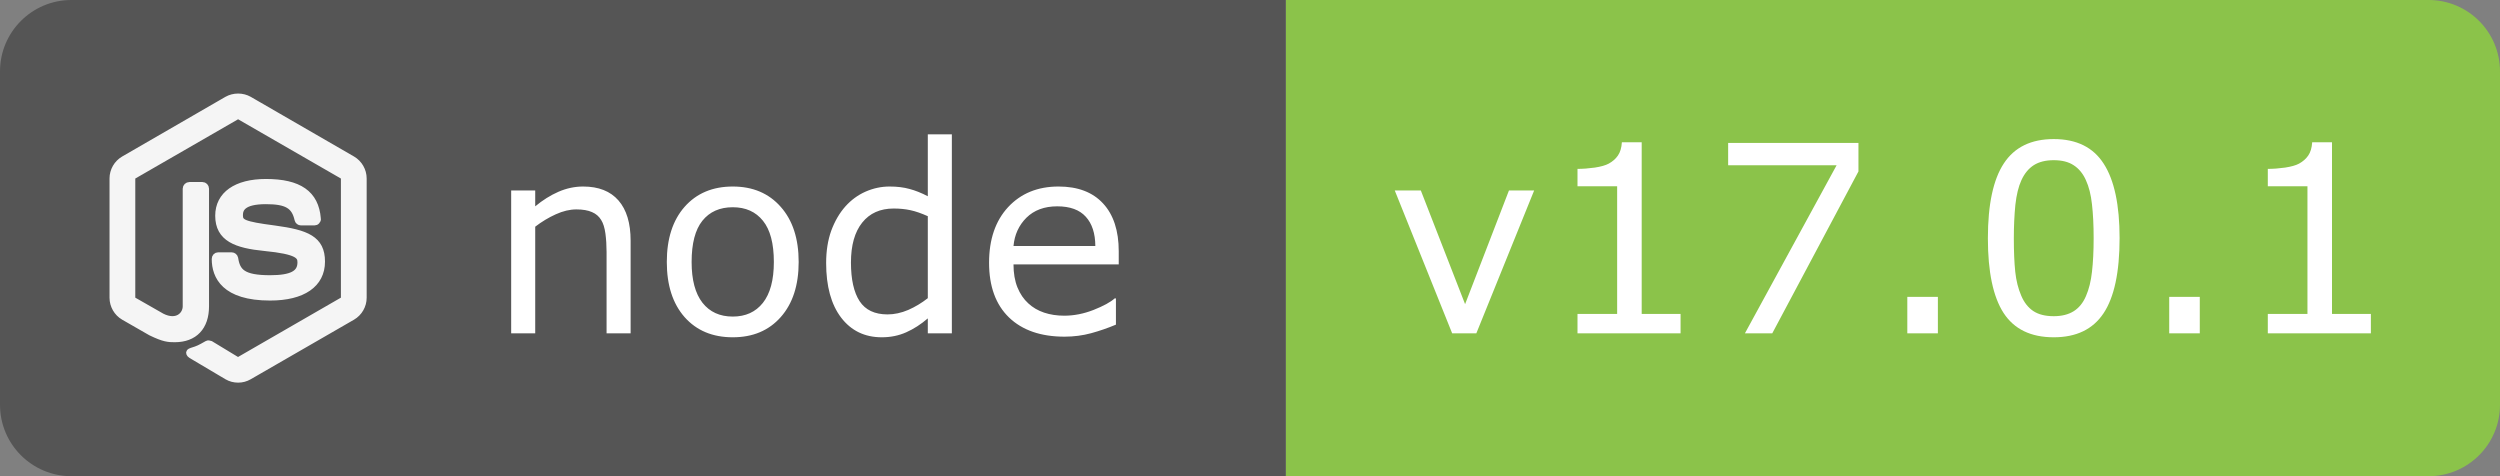 <svg width="105" height="20" viewBox="0 0 105 20" fill="none" xmlns="http://www.w3.org/2000/svg">
<rect x="0" y="0" width="105" height="20" fill="#808080" stroke="none"/>
<path d="M54 0H102C103.657 0 105 1.343 105 3V17C105 18.657 103.657 20 102 20H54V0Z" fill="#8BC34A"/>
<path d="M0 3C0 1.343 1.343 0 3 0H54V20H3C1.343 20 0 18.657 0 17V3Z" fill="#555555"/>
<path d="M26.486 14H25.476V10.584C25.476 10.308 25.46 10.05 25.428 9.811C25.395 9.567 25.336 9.377 25.25 9.241C25.161 9.091 25.032 8.98 24.864 8.908C24.695 8.833 24.477 8.795 24.209 8.795C23.933 8.795 23.645 8.863 23.344 9C23.043 9.136 22.755 9.309 22.479 9.521V14H21.469V8H22.479V8.666C22.794 8.405 23.12 8.201 23.456 8.054C23.793 7.907 24.139 7.834 24.493 7.834C25.141 7.834 25.635 8.029 25.976 8.419C26.316 8.81 26.486 9.372 26.486 10.106V14ZM33.544 11.003C33.544 11.98 33.293 12.752 32.791 13.318C32.29 13.884 31.619 14.166 30.777 14.166C29.929 14.166 29.254 13.884 28.752 13.318C28.255 12.752 28.006 11.98 28.006 11.003C28.006 10.025 28.255 9.254 28.752 8.688C29.254 8.119 29.929 7.834 30.777 7.834C31.619 7.834 32.29 8.119 32.791 8.688C33.293 9.254 33.544 10.025 33.544 11.003ZM32.502 11.003C32.502 10.226 32.349 9.649 32.045 9.273C31.741 8.894 31.318 8.704 30.777 8.704C30.23 8.704 29.803 8.894 29.499 9.273C29.198 9.649 29.048 10.226 29.048 11.003C29.048 11.755 29.2 12.326 29.504 12.716C29.809 13.103 30.233 13.296 30.777 13.296C31.314 13.296 31.735 13.105 32.04 12.722C32.347 12.335 32.502 11.762 32.502 11.003ZM39.978 14H38.968V13.372C38.678 13.622 38.376 13.817 38.06 13.957C37.745 14.097 37.404 14.166 37.035 14.166C36.319 14.166 35.749 13.891 35.327 13.339C34.908 12.788 34.698 12.023 34.698 11.046C34.698 10.537 34.77 10.085 34.913 9.687C35.06 9.29 35.257 8.951 35.504 8.672C35.747 8.4 36.03 8.192 36.352 8.049C36.678 7.906 37.015 7.834 37.362 7.834C37.677 7.834 37.957 7.868 38.2 7.936C38.444 8 38.7 8.103 38.968 8.242V5.643H39.978V14ZM38.968 12.523V9.08C38.696 8.958 38.453 8.874 38.238 8.828C38.023 8.781 37.788 8.758 37.534 8.758C36.968 8.758 36.528 8.955 36.213 9.349C35.898 9.743 35.74 10.301 35.74 11.024C35.74 11.737 35.862 12.28 36.105 12.652C36.349 13.021 36.739 13.205 37.276 13.205C37.563 13.205 37.853 13.142 38.147 13.017C38.44 12.888 38.714 12.723 38.968 12.523ZM46.987 11.105H42.567C42.567 11.474 42.622 11.796 42.733 12.072C42.844 12.344 42.997 12.568 43.19 12.743C43.376 12.915 43.596 13.044 43.851 13.13C44.108 13.216 44.391 13.259 44.699 13.259C45.107 13.259 45.517 13.178 45.929 13.017C46.345 12.852 46.64 12.691 46.815 12.534H46.869V13.635C46.529 13.778 46.182 13.898 45.827 13.995C45.473 14.091 45.1 14.14 44.71 14.14C43.715 14.14 42.938 13.871 42.379 13.334C41.82 12.793 41.541 12.027 41.541 11.035C41.541 10.054 41.808 9.275 42.341 8.699C42.878 8.122 43.584 7.834 44.458 7.834C45.267 7.834 45.89 8.07 46.327 8.543C46.767 9.016 46.987 9.687 46.987 10.557V11.105ZM46.004 10.332C46.001 9.802 45.867 9.392 45.602 9.102C45.34 8.812 44.941 8.666 44.404 8.666C43.863 8.666 43.432 8.826 43.109 9.145C42.791 9.463 42.61 9.859 42.567 10.332H46.004Z" fill="white"/>
<path d="M64.434 8L62.006 14H60.991L58.58 8H59.675L61.534 12.775L63.376 8H64.434ZM70.584 14H66.255V13.184H67.92V7.823H66.255V7.093C66.481 7.093 66.722 7.075 66.98 7.039C67.238 7 67.433 6.944 67.565 6.873C67.73 6.783 67.859 6.67 67.952 6.534C68.049 6.395 68.104 6.208 68.119 5.976H68.951V13.184H70.584V14ZM78.055 7.2L74.435 14H73.286L77.137 6.942H72.582V6.002H78.055V7.2ZM81.391 14H80.107V12.469H81.391V14ZM89.023 9.999C89.023 11.434 88.797 12.489 88.346 13.162C87.899 13.832 87.202 14.166 86.257 14.166C85.297 14.166 84.595 13.826 84.151 13.146C83.711 12.466 83.491 11.42 83.491 10.009C83.491 8.588 83.715 7.539 84.162 6.862C84.61 6.181 85.308 5.841 86.257 5.841C87.216 5.841 87.916 6.187 88.357 6.878C88.801 7.565 89.023 8.606 89.023 9.999ZM87.61 12.437C87.736 12.147 87.82 11.807 87.863 11.416C87.909 11.023 87.933 10.55 87.933 9.999C87.933 9.454 87.909 8.982 87.863 8.581C87.82 8.18 87.734 7.839 87.605 7.56C87.48 7.284 87.308 7.077 87.089 6.937C86.874 6.797 86.597 6.728 86.257 6.728C85.92 6.728 85.641 6.797 85.419 6.937C85.201 7.077 85.027 7.288 84.898 7.571C84.776 7.836 84.692 8.181 84.645 8.607C84.603 9.034 84.581 9.501 84.581 10.009C84.581 10.568 84.601 11.035 84.64 11.411C84.68 11.787 84.764 12.124 84.893 12.421C85.011 12.7 85.177 12.913 85.392 13.06C85.611 13.207 85.899 13.28 86.257 13.28C86.593 13.28 86.873 13.21 87.095 13.071C87.317 12.931 87.489 12.72 87.61 12.437ZM92.391 14H91.107V12.469H92.391V14ZM99.577 14H95.248V13.184H96.913V7.823H95.248V7.093C95.474 7.093 95.715 7.075 95.973 7.039C96.231 7 96.426 6.944 96.559 6.873C96.723 6.783 96.852 6.67 96.945 6.534C97.042 6.395 97.097 6.208 97.112 5.976H97.944V13.184H99.577V14Z" fill="white"/>
<path d="M10 4.079C9.842 4.079 9.679 4.12 9.545 4.196L5.205 6.704C4.925 6.868 4.75 7.171 4.75 7.498V12.503C4.75 12.829 4.925 13.133 5.205 13.296L6.343 13.949C6.897 14.218 7.083 14.223 7.34 14.223C8.157 14.223 8.629 13.728 8.629 12.864V7.924C8.629 7.854 8.571 7.795 8.501 7.795H7.958C7.883 7.795 7.824 7.854 7.824 7.924V12.864C7.824 13.249 7.428 13.629 6.792 13.308L5.596 12.625C5.555 12.596 5.532 12.549 5.532 12.503V7.498C5.532 7.445 5.555 7.399 5.596 7.375L9.936 4.873C9.971 4.849 10.029 4.849 10.064 4.873L14.404 7.375C14.445 7.399 14.468 7.445 14.468 7.498V12.503C14.468 12.549 14.445 12.596 14.404 12.625L10.064 15.128C10.029 15.151 9.971 15.151 9.93 15.128L8.833 14.463C8.787 14.445 8.74 14.439 8.711 14.457C8.402 14.632 8.343 14.667 8.057 14.754C7.987 14.778 7.877 14.819 8.098 14.941L9.545 15.799C9.685 15.88 9.837 15.921 10 15.921C10.163 15.921 10.315 15.88 10.455 15.799L14.795 13.296C15.075 13.133 15.25 12.829 15.25 12.503V7.498C15.25 7.171 15.075 6.868 14.795 6.704L10.455 4.196C10.321 4.12 10.163 4.079 10 4.079V4.079ZM11.167 7.667C9.93 7.667 9.189 8.186 9.189 9.061C9.189 10 9.924 10.274 11.114 10.391C12.532 10.531 12.643 10.741 12.643 11.021C12.643 11.505 12.252 11.709 11.342 11.709C10.187 11.709 9.942 11.424 9.854 10.852C9.842 10.793 9.79 10.747 9.726 10.747H9.166C9.096 10.747 9.043 10.799 9.043 10.875C9.043 11.598 9.44 12.473 11.342 12.473C12.713 12.473 13.5 11.931 13.5 10.986C13.5 10.047 12.87 9.802 11.534 9.621C10.187 9.446 10.053 9.353 10.053 9.038C10.053 8.775 10.169 8.425 11.167 8.425C12.042 8.425 12.386 8.618 12.52 9.219C12.532 9.277 12.584 9.318 12.643 9.318H13.208C13.238 9.318 13.273 9.306 13.296 9.277C13.319 9.254 13.337 9.219 13.325 9.184C13.243 8.145 12.555 7.667 11.167 7.667V7.667Z" fill="#F5F5F5" stroke="#F5F5F5" stroke-width="0.3"/>
</svg>
